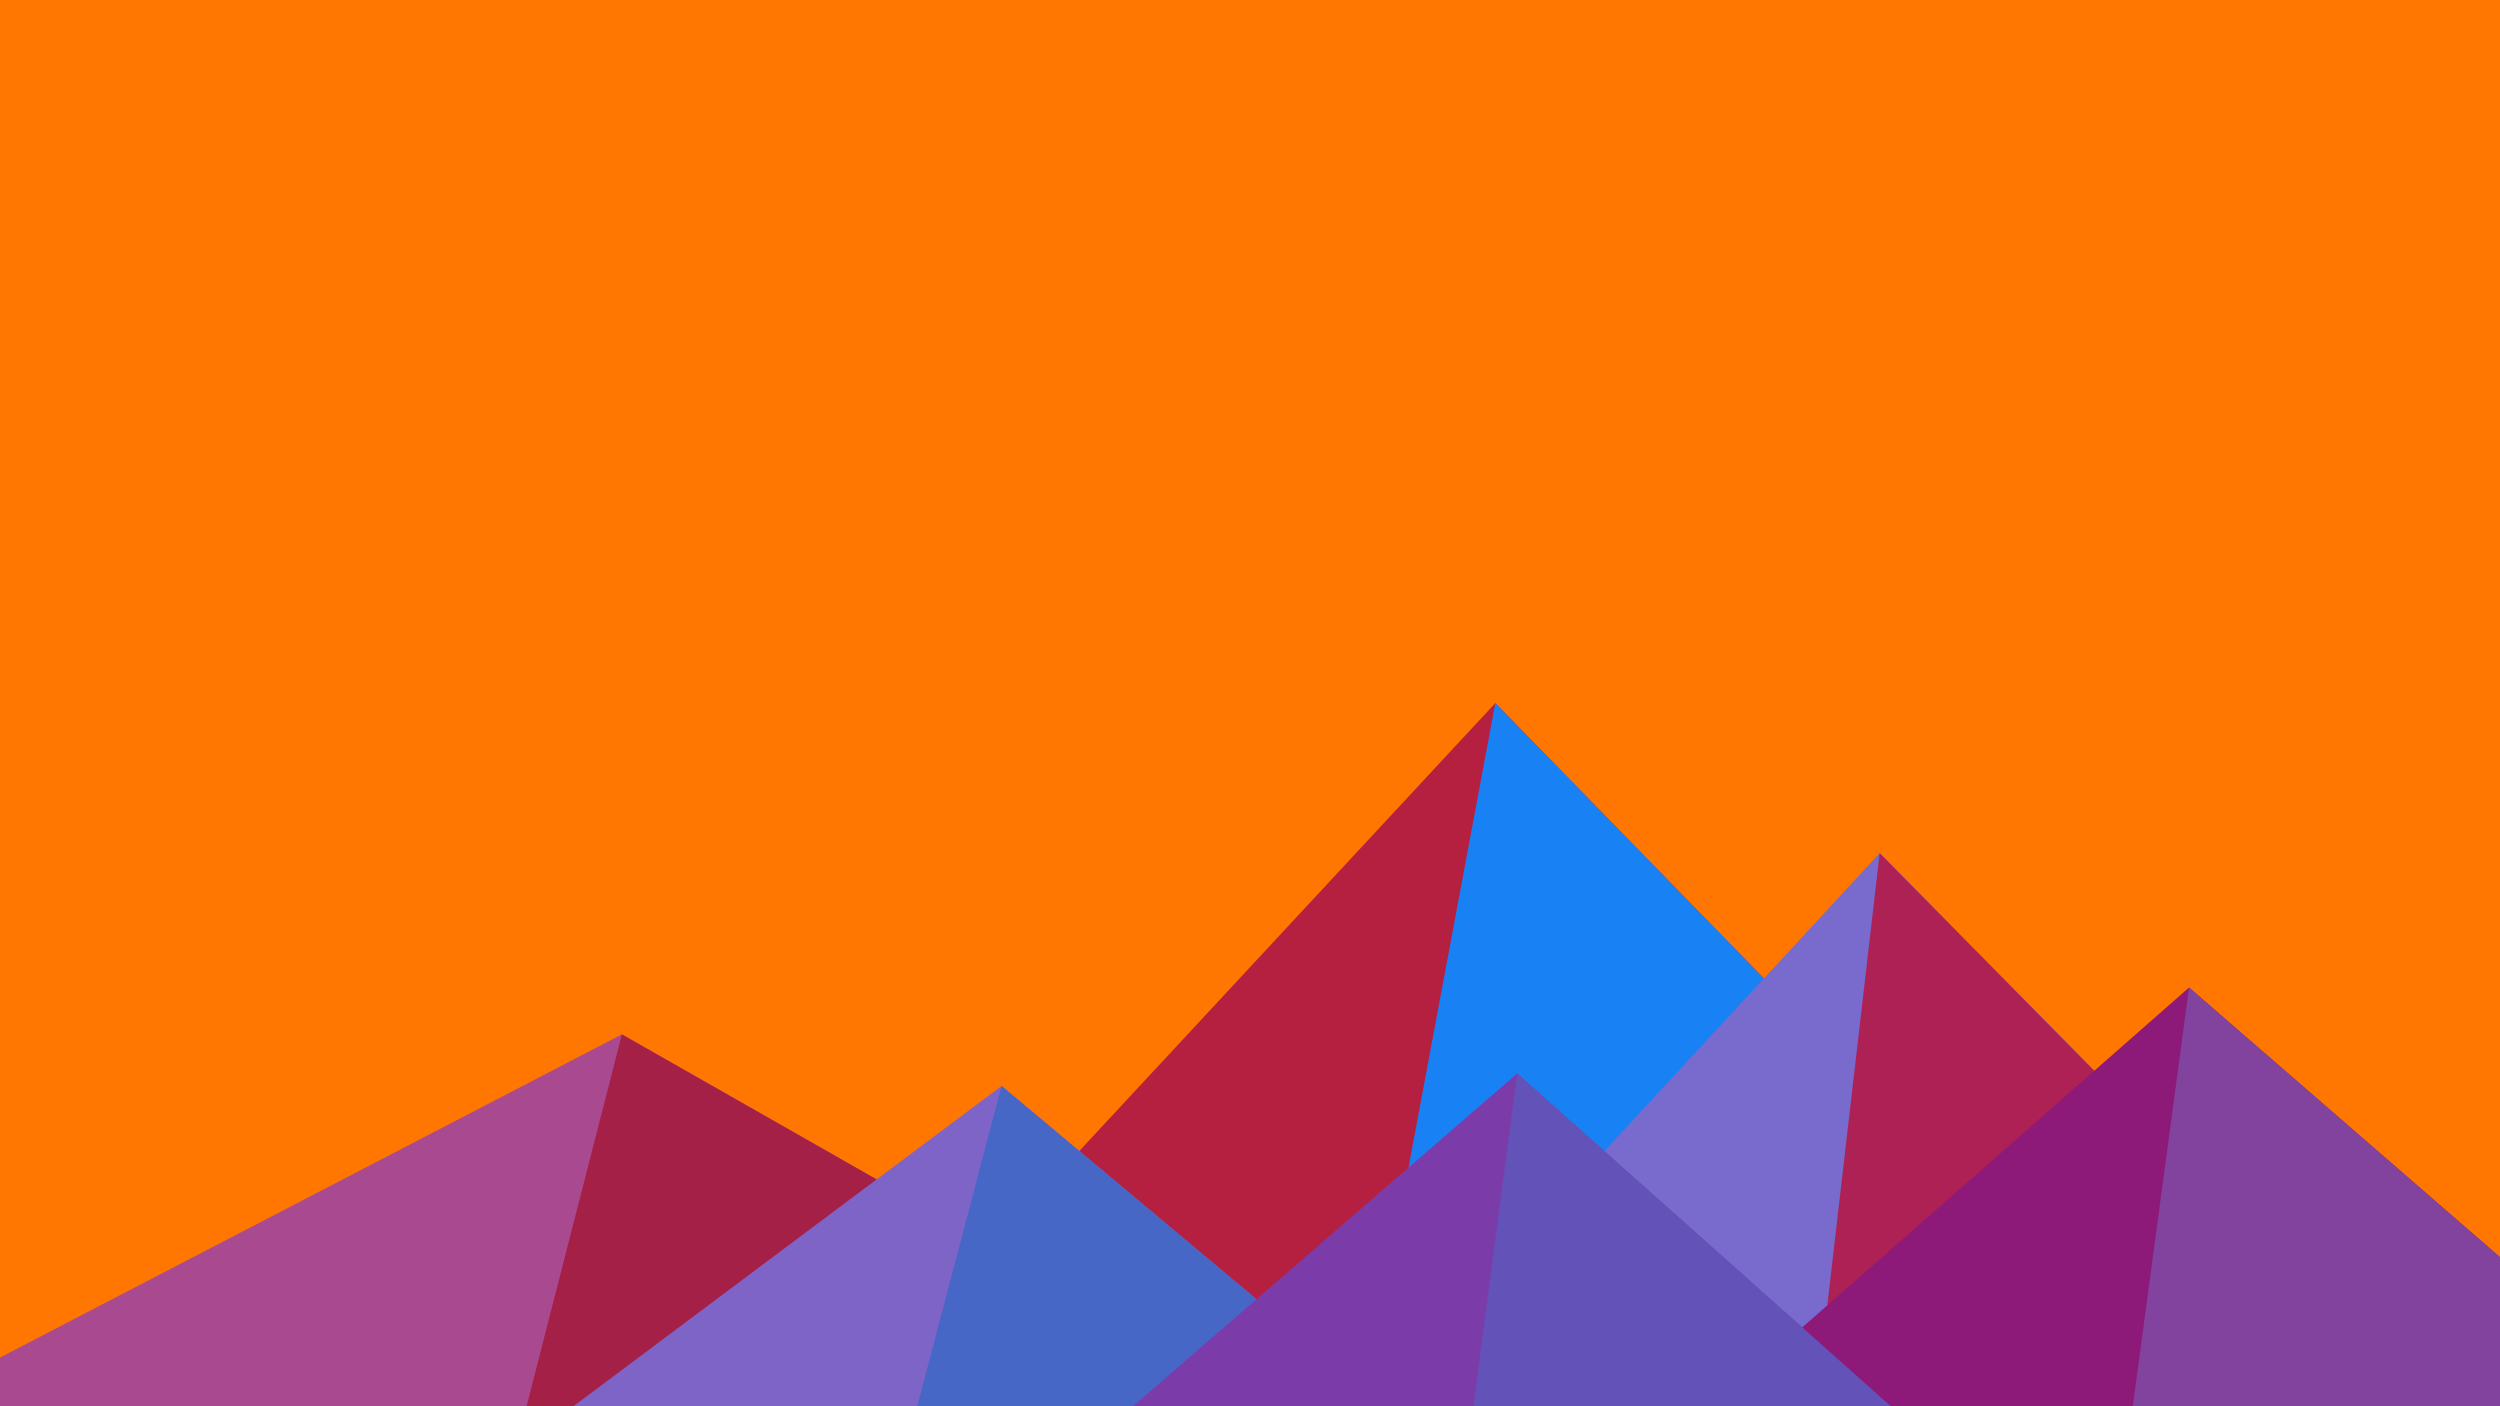 ﻿<svg xmlns='http://www.w3.org/2000/svg' viewBox='0 0 1600 900'><rect fill='#ff7700' width='1600' height='900'/><polygon fill='#b51f40'  points='957 450 539 900 1396 900'/><polygon fill='#1882f5'  points='957 450 872.9 900 1396 900'/><polygon fill='#a94a90'  points='-60 900 398 662 816 900'/><polygon fill='#a52047'  points='337 900 398 662 816 900'/><polygon fill='#796acd'  points='1203 546 1552 900 876 900'/><polygon fill='#ad2155'  points='1203 546 1552 900 1162 900'/><polygon fill='#7f64c8'  points='641 695 886 900 367 900'/><polygon fill='#4767c7'  points='587 900 641 695 886 900'/><polygon fill='#8d1978'  points='1710 900 1401 632 1096 900'/><polygon fill='#82439e'  points='1710 900 1401 632 1365 900'/><polygon fill='#7b3caa'  points='1210 900 971 687 725 900'/><polygon fill='#6352b8'  points='943 900 1210 900 971 687'/></svg>